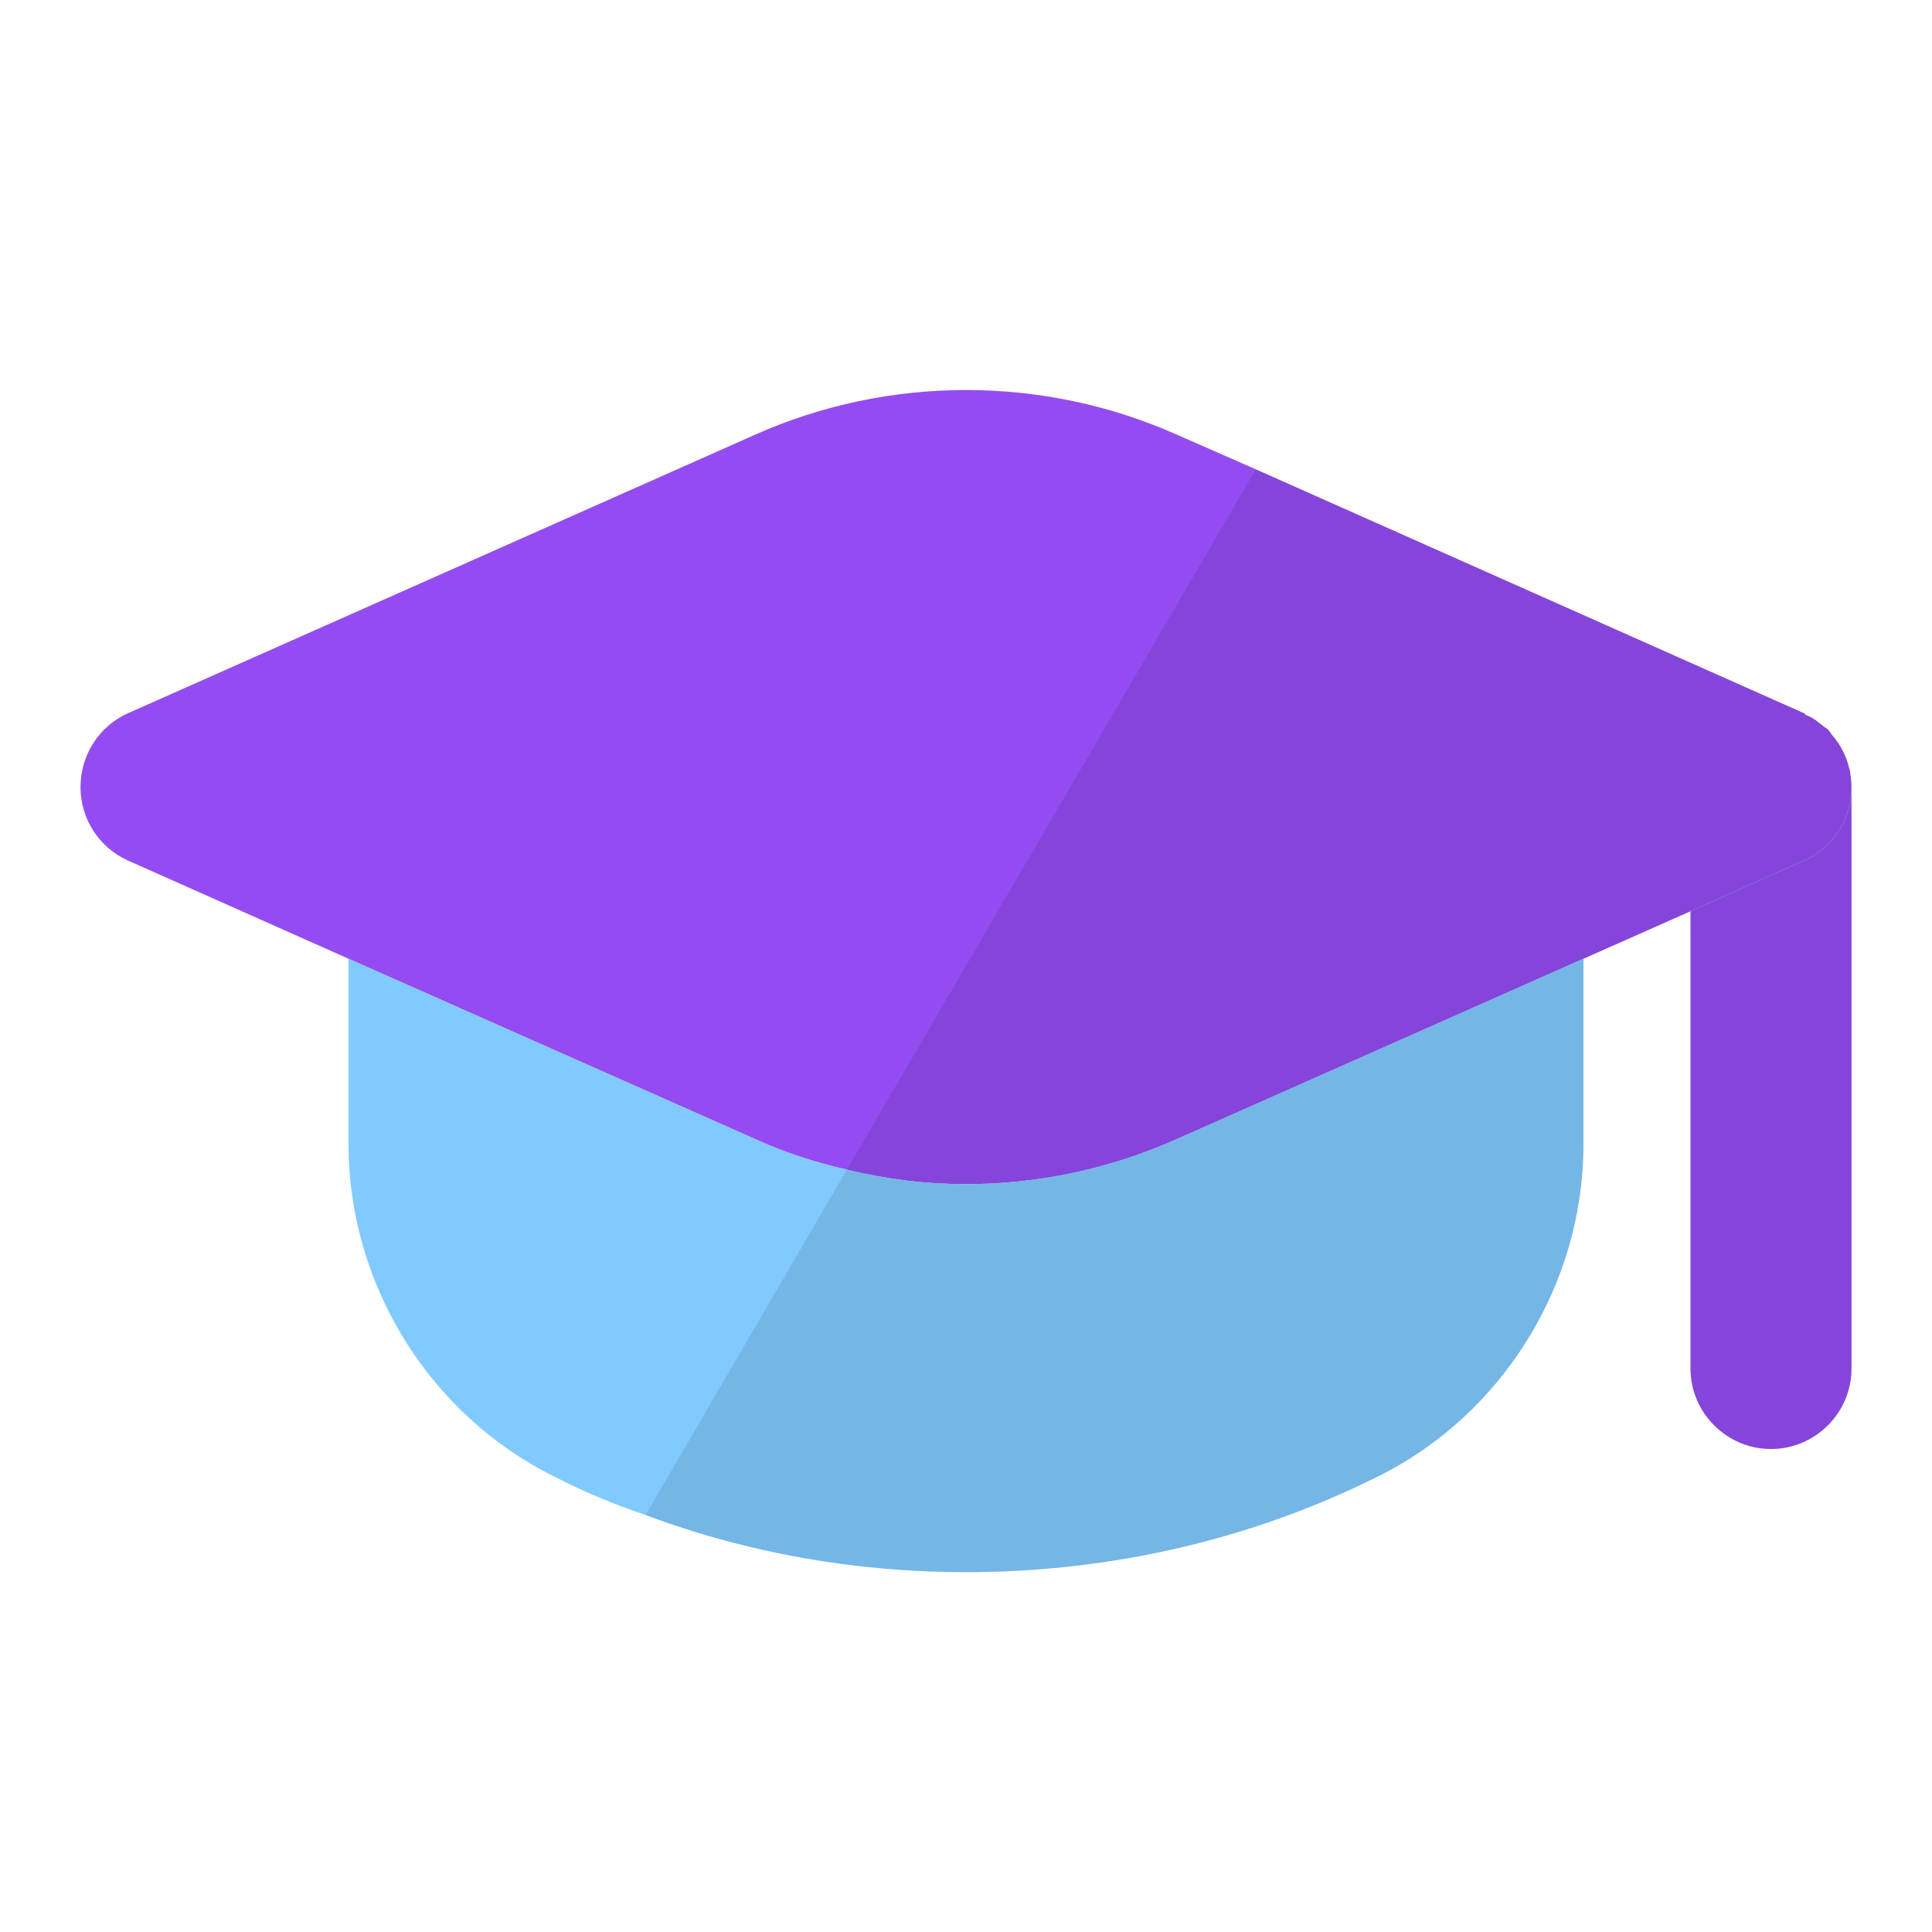 <svg width="24" height="24" viewBox="0 0 24 24" fill="none" xmlns="http://www.w3.org/2000/svg">
<path d="M23 9.78C23 10.17 22.77 10.53 22.41 10.69L21 11.32L19.67 11.91L14.62 14.15C13.79 14.52 12.9 14.71 12 14.71C11.5 14.71 11.01 14.65 10.52 14.53C10.13 14.44 9.75 14.32 9.38 14.15L4.33 11.91L1.59 10.69C1.23 10.53 1 10.17 1 9.78C1 9.38 1.23 9.02 1.59 8.86L9.38 5.4C11.04 4.66 12.96 4.66 14.62 5.4L15.6 5.83L22.41 8.86C22.42 8.86 22.42 8.87 22.43 8.88C22.48 8.9 22.52 8.92 22.56 8.95C22.59 8.98 22.63 9 22.66 9.03C22.7 9.05 22.73 9.08 22.75 9.12C22.82 9.2 22.88 9.29 22.92 9.39C22.95 9.45 22.96 9.51 22.98 9.57C22.99 9.64 23 9.71 23 9.78Z" fill="#944CF2"/>
<path d="M19.67 11.91V14.22C19.67 15.95 18.67 17.57 17.12 18.34C15.52 19.14 13.76 19.53 12 19.53C10.65 19.53 9.3 19.3 8.02 18.82C7.63 18.69 7.25 18.53 6.88 18.34C5.33 17.57 4.33 15.95 4.33 14.22V11.91L9.38 14.15C9.75 14.32 10.13 14.44 10.52 14.53C11.01 14.65 11.5 14.71 12 14.71C12.9 14.71 13.79 14.52 14.62 14.15L19.67 11.91Z" fill="#81CAFF"/>
<path d="M23 9.78V17C23 17.55 22.55 18 22 18C21.45 18 21 17.55 21 17V11.32L22.41 10.69C22.77 10.53 23 10.17 23 9.78Z" fill="#944CF2"/>
<path opacity="0.1" d="M23 9.78V17C23 17.55 22.55 18 22 18C21.45 18 21 17.55 21 17V11.32L19.67 11.91V14.22C19.67 15.95 18.67 17.57 17.12 18.34C15.52 19.14 13.76 19.53 12 19.53C10.65 19.53 9.3 19.3 8.02 18.82L10.52 14.53L15.6 5.83L22.41 8.86C22.42 8.86 22.42 8.87 22.43 8.88C22.48 8.9 22.52 8.92 22.56 8.95C22.59 8.98 22.63 9 22.66 9.03C22.7 9.05 22.73 9.08 22.75 9.12C22.82 9.2 22.88 9.29 22.92 9.39C22.95 9.45 22.96 9.51 22.98 9.57C22.99 9.64 23 9.71 23 9.78Z" fill="black"/>
</svg>
